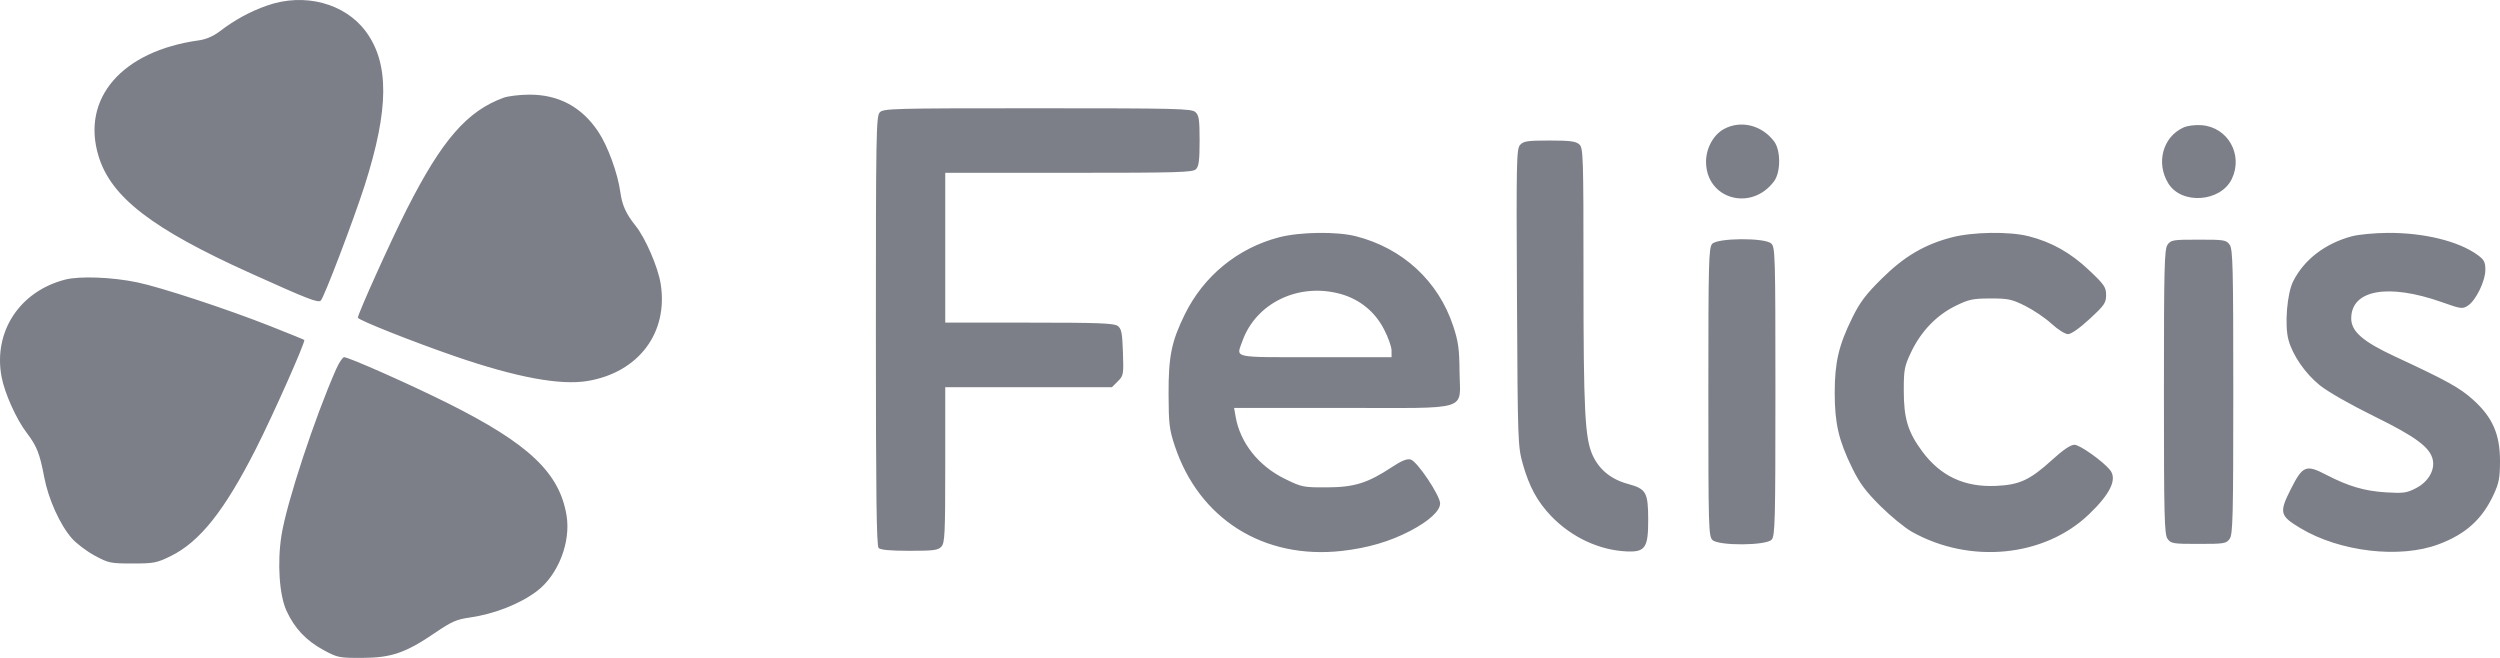 <svg width="114" height="30" viewBox="0 0 114 30" fill="none" xmlns="http://www.w3.org/2000/svg">
<path fill-rule="evenodd" clip-rule="evenodd" d="M12.181 0.252C11.4 0.526 10.72 0.897 10.024 1.426C9.727 1.652 9.398 1.795 9.07 1.84C5.564 2.323 3.691 4.484 4.494 7.119C5.064 8.992 6.931 10.431 11.413 12.454C14.066 13.651 14.51 13.824 14.63 13.704C14.782 13.553 16.127 10.021 16.626 8.465C17.741 4.982 17.758 2.889 16.682 1.437C15.725 0.144 13.874 -0.344 12.181 0.252ZM22.956 4.459C21.293 5.07 20.149 6.388 18.552 9.537C17.835 10.951 16.319 14.31 16.319 14.486C16.319 14.588 18.812 15.579 20.748 16.246C23.545 17.21 25.559 17.584 26.807 17.371C29.13 16.974 30.483 15.166 30.126 12.937C30.004 12.178 29.432 10.855 28.984 10.297C28.55 9.756 28.369 9.36 28.289 8.772C28.171 7.903 27.714 6.652 27.276 5.998C26.52 4.87 25.466 4.308 24.122 4.316C23.687 4.319 23.163 4.383 22.956 4.459ZM40.114 5.129C39.954 5.305 39.94 6.148 39.94 15.093C39.94 22.553 39.969 24.895 40.066 24.991C40.151 25.075 40.618 25.117 41.473 25.117C42.58 25.117 42.778 25.091 42.928 24.925C43.084 24.754 43.103 24.339 43.103 21.194V17.655H46.904H50.705L50.974 17.387C51.231 17.13 51.241 17.077 51.206 16.064C51.175 15.167 51.139 14.988 50.965 14.861C50.797 14.739 50.07 14.712 46.932 14.712H43.103V11.296V7.88H48.737C53.718 7.88 54.39 7.861 54.537 7.715C54.667 7.585 54.702 7.306 54.702 6.417C54.702 5.454 54.674 5.259 54.51 5.111C54.334 4.953 53.681 4.937 47.303 4.937C40.641 4.937 40.28 4.947 40.114 5.129ZM78.614 5.883C78.132 6.145 77.796 6.758 77.796 7.376C77.796 9.076 79.855 9.667 80.897 8.266C81.205 7.852 81.207 6.858 80.9 6.449C80.343 5.705 79.382 5.467 78.614 5.883ZM99.566 5.815C98.624 6.241 98.302 7.427 98.874 8.361C99.476 9.346 101.266 9.218 101.773 8.155C102.297 7.054 101.593 5.802 100.396 5.709C100.103 5.686 99.751 5.731 99.566 5.815ZM69.318 6.606C69.152 6.789 69.141 7.316 69.174 13.569C69.208 20.161 69.214 20.356 69.44 21.157C69.733 22.197 70.106 22.88 70.739 23.539C71.665 24.501 72.932 25.092 74.185 25.145C75.019 25.181 75.16 24.974 75.158 23.713C75.156 22.446 75.07 22.294 74.228 22.065C73.464 21.857 72.922 21.416 72.622 20.755C72.272 19.983 72.207 18.723 72.207 12.655C72.207 7.074 72.197 6.747 72.014 6.582C71.859 6.443 71.593 6.408 70.66 6.408C69.656 6.408 69.474 6.435 69.318 6.606ZM58.326 10.821C56.439 11.314 54.889 12.582 54.025 14.34C53.419 15.575 53.282 16.245 53.287 17.97C53.291 19.332 53.321 19.583 53.572 20.337C54.681 23.669 57.623 25.518 61.183 25.123C62.357 24.992 63.374 24.695 64.298 24.213C65.16 23.763 65.669 23.297 65.669 22.956C65.669 22.595 64.621 21.032 64.326 20.953C64.159 20.909 63.913 21.008 63.483 21.292C62.367 22.03 61.755 22.221 60.497 22.224C59.42 22.227 59.358 22.214 58.579 21.83C57.38 21.239 56.55 20.187 56.343 18.995L56.275 18.601H61.219C67.151 18.601 66.571 18.782 66.555 16.934C66.546 15.914 66.498 15.57 66.267 14.869C65.591 12.818 63.959 11.313 61.824 10.772C60.95 10.55 59.272 10.574 58.326 10.821ZM88.996 10.825C87.753 11.149 86.825 11.697 85.802 12.712C85.076 13.431 84.81 13.784 84.458 14.502C83.845 15.747 83.663 16.529 83.663 17.917C83.663 19.303 83.845 20.085 84.456 21.333C84.801 22.039 85.073 22.405 85.747 23.075C86.216 23.541 86.862 24.07 87.181 24.249C89.829 25.734 93.215 25.402 95.251 23.458C96.231 22.521 96.552 21.852 96.22 21.435C95.901 21.036 94.84 20.282 94.596 20.282C94.419 20.282 94.085 20.507 93.579 20.968C92.564 21.891 92.092 22.11 91.01 22.157C89.572 22.22 88.485 21.709 87.649 20.578C86.999 19.698 86.812 19.078 86.812 17.812C86.812 16.849 86.84 16.702 87.148 16.055C87.594 15.115 88.306 14.373 89.167 13.951C89.779 13.65 89.958 13.612 90.76 13.61C91.57 13.608 91.735 13.643 92.349 13.948C92.725 14.136 93.266 14.502 93.55 14.763C93.84 15.029 94.17 15.237 94.302 15.237C94.445 15.237 94.83 14.966 95.287 14.544C95.963 13.92 96.038 13.811 96.038 13.454C96.038 13.097 95.96 12.982 95.261 12.321C94.423 11.527 93.554 11.038 92.51 10.773C91.629 10.548 89.96 10.573 88.996 10.825ZM107.244 10.775C106.029 11.101 105.076 11.83 104.572 12.82C104.289 13.376 104.171 14.824 104.355 15.5C104.546 16.205 105.123 17.039 105.789 17.573C106.151 17.864 107.193 18.458 108.246 18.975C110.169 19.919 110.823 20.405 110.937 20.977C111.033 21.453 110.72 21.977 110.169 22.261C109.747 22.479 109.594 22.5 108.798 22.451C107.823 22.392 107.087 22.175 106.075 21.65C105.152 21.171 105.003 21.231 104.462 22.303C103.921 23.375 103.956 23.518 104.894 24.081C106.698 25.166 109.444 25.485 111.213 24.815C112.456 24.345 113.197 23.668 113.721 22.529C113.953 22.022 114 21.771 114 21.022C114 19.804 113.661 19.03 112.78 18.235C112.165 17.68 111.597 17.366 109.214 16.258C107.746 15.576 107.216 15.115 107.216 14.521C107.216 13.213 108.899 12.911 111.354 13.78C112.23 14.09 112.289 14.098 112.54 13.934C112.903 13.697 113.332 12.813 113.332 12.303C113.332 11.953 113.277 11.844 112.989 11.634C112.124 10.999 110.541 10.609 108.881 10.62C108.284 10.623 107.548 10.693 107.244 10.775ZM78.076 11.12C77.917 11.295 77.901 11.916 77.901 17.883C77.901 24.115 77.911 24.463 78.094 24.628C78.391 24.896 80.538 24.881 80.785 24.609C80.943 24.435 80.959 23.813 80.959 17.846C80.959 11.614 80.949 11.267 80.766 11.102C80.469 10.834 78.323 10.848 78.076 11.12ZM98.839 11.162C98.695 11.367 98.675 12.179 98.675 17.865C98.675 23.55 98.695 24.363 98.839 24.568C98.993 24.787 99.081 24.802 100.256 24.802C101.432 24.802 101.52 24.787 101.674 24.568C101.818 24.363 101.838 23.55 101.838 17.865C101.838 12.179 101.818 11.367 101.674 11.162C101.52 10.942 101.432 10.928 100.256 10.928C99.081 10.928 98.993 10.942 98.839 11.162ZM2.979 12.748C0.898 13.281 -0.311 15.121 0.07 17.177C0.208 17.922 0.743 19.116 1.219 19.738C1.676 20.336 1.813 20.682 2.013 21.742C2.203 22.753 2.73 23.923 3.275 24.546C3.481 24.782 3.949 25.136 4.316 25.334C4.949 25.677 5.036 25.695 6.04 25.695C7.015 25.695 7.149 25.669 7.78 25.36C9.113 24.705 10.232 23.296 11.67 20.465C12.457 18.914 13.944 15.566 13.875 15.502C13.856 15.484 13.153 15.198 12.312 14.866C10.328 14.083 7.319 13.094 6.248 12.873C5.105 12.636 3.635 12.581 2.979 12.748ZM61.139 13.407C62.004 13.649 62.694 14.211 63.11 15.013C63.3 15.378 63.455 15.814 63.455 15.982V16.288H59.975C56.119 16.288 56.373 16.344 56.65 15.561C57.27 13.81 59.225 12.872 61.139 13.407ZM15.325 16.84C14.348 19.054 13.075 22.918 12.838 24.396C12.636 25.649 12.735 27.143 13.069 27.862C13.437 28.659 13.968 29.218 14.761 29.647C15.396 29.99 15.466 30.004 16.53 29.999C17.854 29.994 18.5 29.769 19.863 28.841C20.585 28.349 20.826 28.243 21.41 28.161C22.536 28.002 23.716 27.538 24.486 26.953C25.453 26.218 26.037 24.722 25.834 23.5C25.511 21.555 24.109 20.23 20.431 18.392C18.732 17.542 15.906 16.288 15.692 16.288C15.624 16.288 15.459 16.537 15.325 16.84Z" fill="#7C7E88"/>
</svg>
